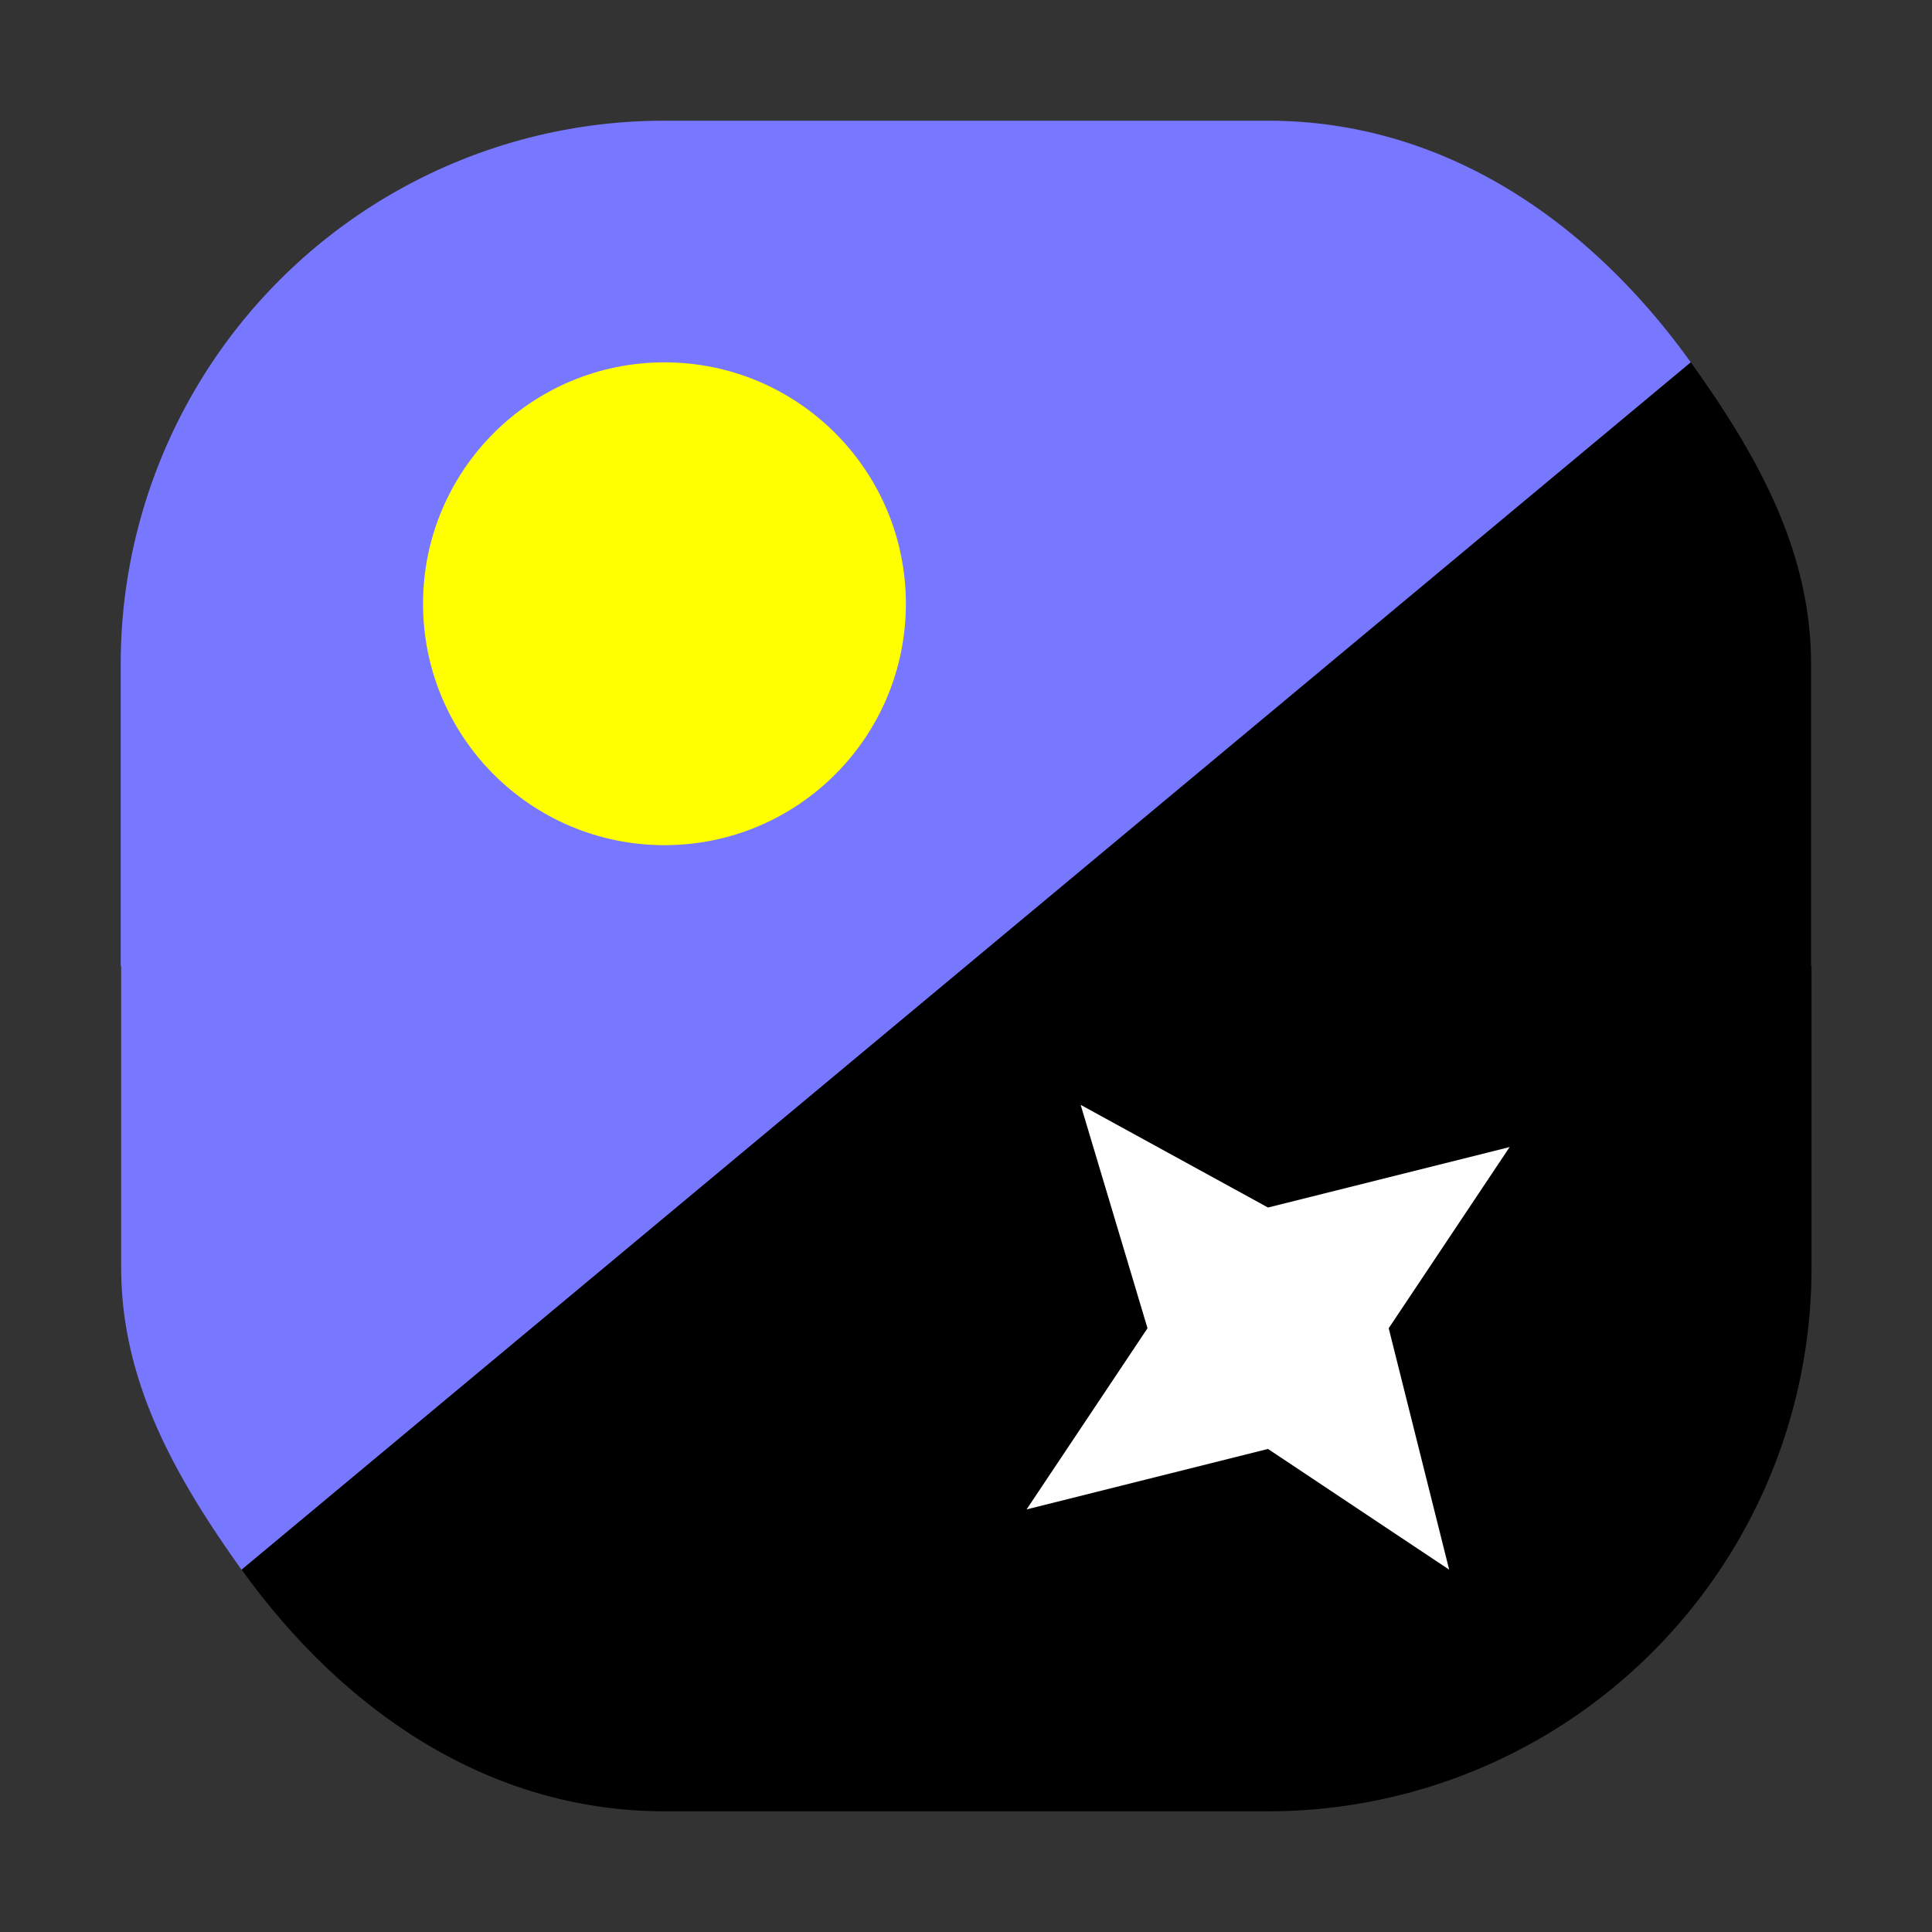 <svg xmlns="http://www.w3.org/2000/svg" width="32" height="32" viewBox="0 0 8.467 8.467"><rect x="0" y="0" width="8.467" height="8.467" fill="#333333" stroke="none"/><path d="M1.059 6.88c-.29-.406-.528-.825-.528-1.324V4.234H.529V2.911A2.381 2.381 0 0 1 2.911.529h2.646c.767 0 1.406.436 1.853 1.059" style="fill:#77f;fill-opacity:1;stroke:#000;stroke-width:0;stroke-dasharray:none;stroke-opacity:1"/><path d="M7.41 1.588c.29.405.527.824.527 1.323v1.323h.002v1.322a2.381 2.381 0 0 1-2.38 2.382H2.913c-.767 0-1.406-.436-1.854-1.059" style="fill:#000;fill-opacity:1;stroke:#000;stroke-width:0;stroke-dasharray:none;stroke-opacity:1"/><circle cx="-2.912" cy="2.646" r="1.058" style="fill:#ff0;fill-opacity:1;stroke-width:.031;stop-color:#000" transform="scale(-1 1)"/><path d="m6.616 5.027-.53.794.265 1.058-.794-.529-1.058.265.53-.794-.293-.979.821.45Z" style="fill:#fff;stroke:none;stroke-width:.265px;stroke-linecap:butt;stroke-linejoin:miter;stroke-opacity:1"/></svg>